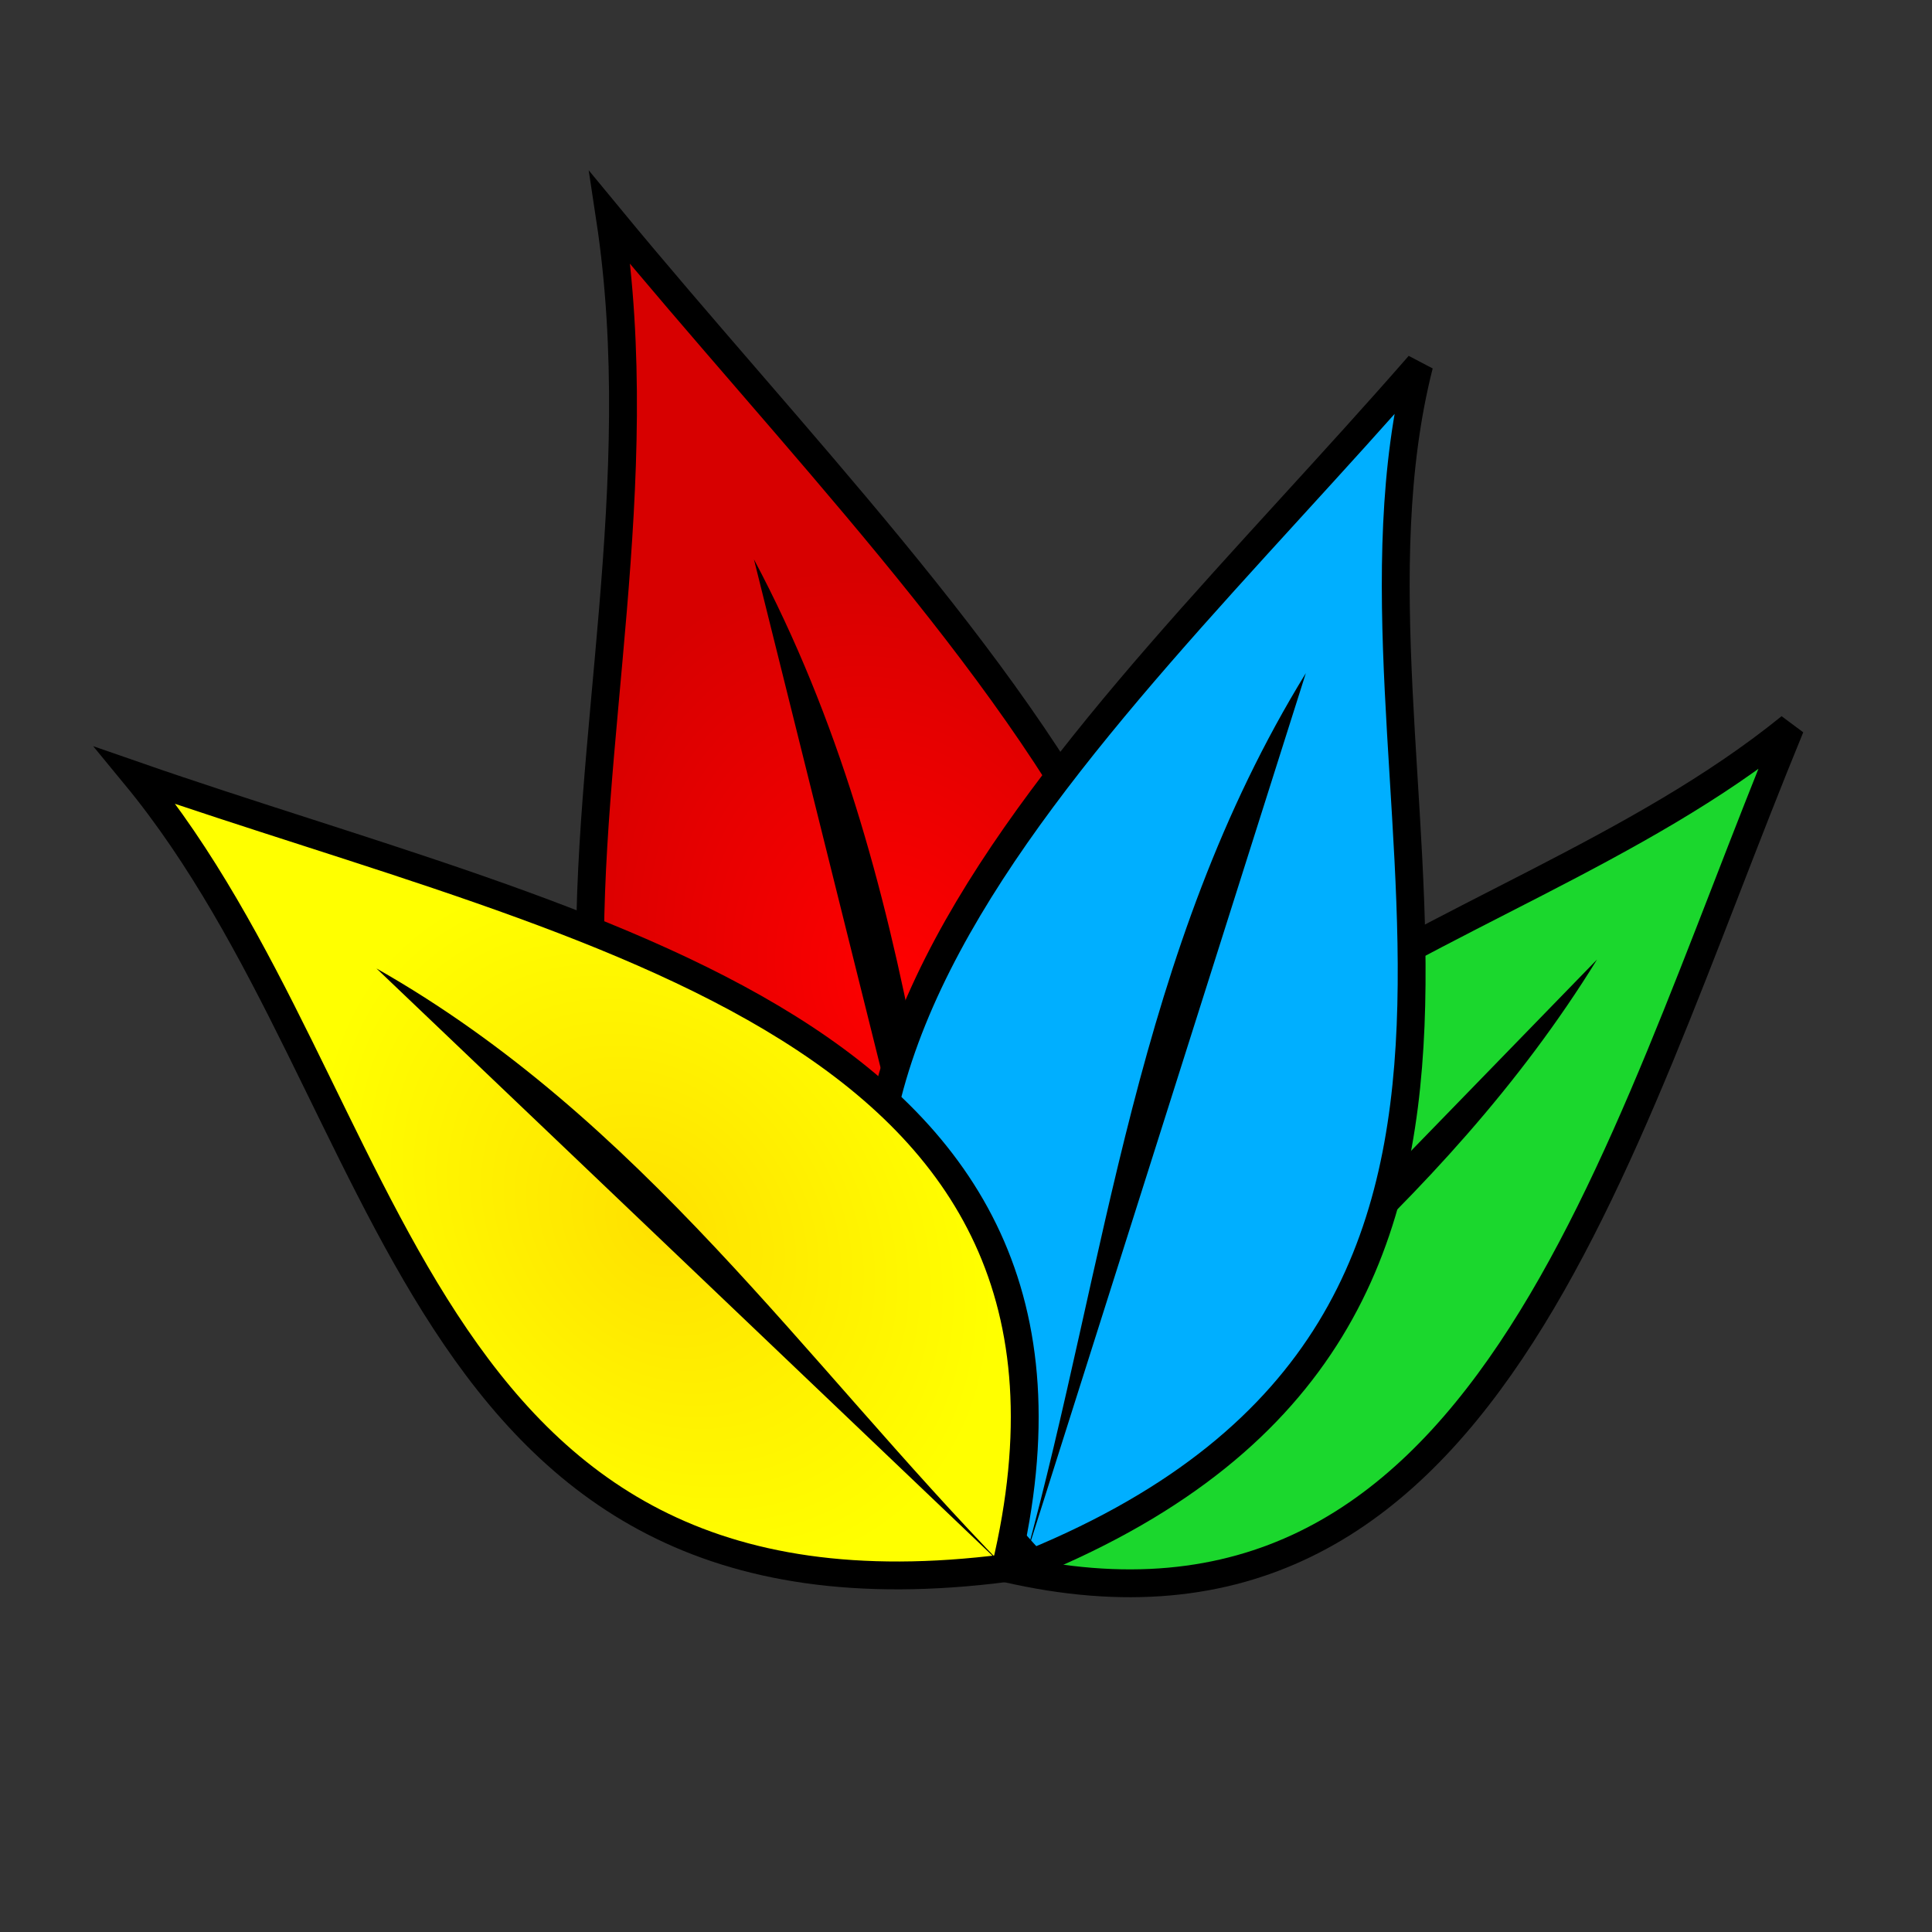 <?xml version="1.0" encoding="UTF-8" standalone="no"?>
<!-- Created with Inkscape (http://www.inkscape.org/) -->

<svg
   xmlns:dc="http://purl.org/dc/elements/1.1/"
   xmlns:cc="http://creativecommons.org/ns#"
   xmlns:rdf="http://www.w3.org/1999/02/22-rdf-syntax-ns#"
   xmlns:svg="http://www.w3.org/2000/svg"
   xmlns="http://www.w3.org/2000/svg"
   xmlns:xlink="http://www.w3.org/1999/xlink"
   xmlns:sodipodi="http://sodipodi.sourceforge.net/DTD/sodipodi-0.dtd"
   xmlns:inkscape="http://www.inkscape.org/namespaces/inkscape"
   width="128"
   height="128"
   id="svg2"
   version="1.1"
   inkscape:version="0.48.4 r9939"
   sodipodi:docname="celerSystemIcon.svg">
  <rect width="100%" height="100%" fill="#333333" stroke="none"/>
  <defs
     id="defs4">
    <radialGradient
       inkscape:collect="always"
       xlink:href="#linearGradient5933-2-1-6-61-8-2"
       id="radialGradient4461"
       gradientUnits="userSpaceOnUse"
       gradientTransform="matrix(0.32,-0.394,0.161,0.134,-1775.738,1415.448)"
       cx="241.283"
       cy="493.775"
       fx="241.283"
       fy="493.775"
       r="70.831" />
    <linearGradient
       id="linearGradient5933-2-1-6-61-8-2">
      <stop
         id="stop5935-8-2-7-8-3-7"
         offset="0"
         style="stop-color:#1bd72d;stop-opacity:1;" />
      <stop
         id="stop5937-4-2-4-9-7-8"
         offset="1"
         style="stop-color:#1bd72d;stop-opacity:1;" />
    </linearGradient>
    <radialGradient
       inkscape:collect="always"
       xlink:href="#linearGradient3837-7-6-5-8-1-2"
       id="radialGradient4463"
       gradientUnits="userSpaceOnUse"
       gradientTransform="matrix(-0.112,-0.325,0.255,-0.088,-1761.404,1515.248)"
       cx="327.064"
       cy="518.049"
       fx="327.064"
       fy="518.049"
       r="115.666" />
    <linearGradient
       id="linearGradient3837-7-6-5-8-1-2">
      <stop
         style="stop-color:#ff0000;stop-opacity:1;"
         offset="0"
         id="stop3839-2-4-1-8-5-9" />
      <stop
         style="stop-color:#d70000;stop-opacity:1"
         offset="1"
         id="stop3841-5-9-2-0-5-8" />
    </linearGradient>
    <radialGradient
       inkscape:collect="always"
       xlink:href="#linearGradient3845-5-7-1-7-0-3"
       id="radialGradient4465"
       gradientUnits="userSpaceOnUse"
       gradientTransform="matrix(0.056,-0.302,0.238,0.044,-1780.919,1446.878)"
       cx="327.064"
       cy="518.049"
       fx="327.064"
       fy="518.049"
       r="115.666" />
    <linearGradient
       id="linearGradient3845-5-7-1-7-0-3">
      <stop
         style="stop-color:#00afff;stop-opacity:1;"
         offset="0"
         id="stop3847-4-9-6-7-5-4" />
      <stop
         style="stop-color:#00afff;stop-opacity:1"
         offset="1"
         id="stop3849-1-1-4-8-4-1" />
    </linearGradient>
    <radialGradient
       inkscape:collect="always"
       xlink:href="#linearGradient3877-7-6-09-1-5"
       id="radialGradient4467"
       gradientUnits="userSpaceOnUse"
       gradientTransform="matrix(-0.335,-0.382,0.3,-0.264,-1747.605,1601.116)"
       cx="240.482"
       cy="465.114"
       fx="240.482"
       fy="465.114"
       r="70.831" />
    <linearGradient
       id="linearGradient3877-7-6-09-1-5">
      <stop
         style="stop-color:#ffe100;stop-opacity:1;"
         offset="0"
         id="stop3879-4-5-47-4-5" />
      <stop
         style="stop-color:#ffff00;stop-opacity:1;"
         offset="1"
         id="stop3881-2-9-8-3-4" />
    </linearGradient>
    <filter
       color-interpolation-filters="sRGB"
       id="ShadowBlur"
       filterUnits="userSpaceOnUse"
       x="0"
       y="0">
      <feGaussianBlur
         in="SourceAlpha"
         stdDeviation="3"
         result="blur"
         id="feGaussianBlur24" />
    </filter>
    <clipPath
       clipPathUnits="userSpaceOnUse"
       id="clipoutline1">
      <path
         inkscape:connector-curvature="0"
         id="outline1"
         d="M 54.1,12.5 12.9,54.7 C -2.7,70.3 23,69 32.3,74.9 36.6,77.7 18.5,81.3 22.2,85 c 3.6,3.7 21.7,7.1 25.3,10.7 3.6,3.7 -7.3,7.6 -3.7,11.3 3.5,3.7 11.9,0.2 13.4,8.6 1.1,6.2 15.4,3.1 21.8,-2.2 4,-3.4 -6.9,-3.4 -3.3,-7.1 9,-9.1 17,-4.1 20.3,-12.5 1.8,-4.5 -13.6,-7.7 -9.5,-10.6 9.8,-6.9 45.8,-10.4 29.2,-27 L 73,12.5 c -5.3,-5 -14,-5 -18.9,0 z m -9.9,64.7 c 0.9,0 30.8,4 19.3,7.1 -4.4,1.2 -24.6,-7.1 -19.3,-7.1 z m 57.2,16.6 c 0,2.1 16.3,3.3 15.4,-0.5 -1.3,-6.4 -13.6,-5.9 -15.4,0.5 z m -69.5,11.1 c 3.7,3.2 9.3,-0.7 11.1,-5.2 -3.6,-4.7 -16.9,0.3 -11.1,5.2 z m 67.5,-6.7 c -4.6,4.2 0.8,8.6 5.3,5.7 1.2,-0.8 -0.1,-4.7 -5.3,-5.7 z" />
    </clipPath>
    <linearGradient
       id="liquidSpecular"
       xlink:href="#WhiteTransparent"
       x1="0"
       y1="128"
       x2="0"
       y2="76"
       gradientUnits="userSpaceOnUse" />
    <linearGradient
       id="WhiteTransparent"
       gradientUnits="userSpaceOnUse">
      <stop
         style="stop-color:white;stop-opacity:1"
         offset="0"
         id="stop7" />
      <stop
         style="stop-color:white;stop-opacity:0"
         offset="1"
         id="stop9" />
    </linearGradient>
    <linearGradient
       id="linearGradient3026"
       xlink:href="#WhiteTransparent"
       x1="0"
       y1="128"
       x2="0"
       y2="76"
       gradientUnits="userSpaceOnUse" />
    <linearGradient
       id="linearGradient3028"
       gradientUnits="userSpaceOnUse">
      <stop
         style="stop-color:white;stop-opacity:1"
         offset="0"
         id="stop3030" />
      <stop
         style="stop-color:white;stop-opacity:0"
         offset="1"
         id="stop3032" />
    </linearGradient>
    <linearGradient
       id="sideSpecular"
       xlink:href="#WhiteTransparent"
       x1="80"
       y1="20"
       x2="60"
       y2="40"
       gradientUnits="userSpaceOnUse" />
    <linearGradient
       id="linearGradient3035"
       gradientUnits="userSpaceOnUse">
      <stop
         style="stop-color:white;stop-opacity:1"
         offset="0"
         id="stop3037" />
      <stop
         style="stop-color:white;stop-opacity:0"
         offset="1"
         id="stop3039" />
    </linearGradient>
    <linearGradient
       id="linearGradient3041"
       xlink:href="#WhiteTransparent"
       x1="80"
       y1="20"
       x2="60"
       y2="40"
       gradientUnits="userSpaceOnUse" />
    <linearGradient
       id="linearGradient3043"
       gradientUnits="userSpaceOnUse">
      <stop
         style="stop-color:white;stop-opacity:1"
         offset="0"
         id="stop3045" />
      <stop
         style="stop-color:white;stop-opacity:0"
         offset="1"
         id="stop3047" />
    </linearGradient>
    <linearGradient
       id="shinySpecular"
       xlink:href="#WhiteTransparent"
       x1="33"
       y1="35"
       x2="58"
       y2="60"
       gradientUnits="userSpaceOnUse" />
    <linearGradient
       id="linearGradient3050"
       gradientUnits="userSpaceOnUse">
      <stop
         style="stop-color:white;stop-opacity:1"
         offset="0"
         id="stop3052" />
      <stop
         style="stop-color:white;stop-opacity:0"
         offset="1"
         id="stop3054" />
    </linearGradient>
    <linearGradient
       id="liquidShade"
       xlink:href="#BlackTransparent"
       x1="0"
       y1="128"
       x2="0"
       y2="64"
       gradientUnits="userSpaceOnUse" />
    <linearGradient
       id="BlackTransparent"
       gradientUnits="userSpaceOnUse">
      <stop
         style="stop-color:black;stop-opacity:1"
         offset="0"
         id="stop12" />
      <stop
         style="stop-color:black;stop-opacity:0"
         offset="1"
         id="stop14" />
    </linearGradient>
    <linearGradient
       id="IcecapTip"
       xlink:href="#WhiteTransparent"
       x1="60"
       y1="20"
       x2="90"
       y2="50"
       gradientUnits="userSpaceOnUse" />
    <linearGradient
       id="linearGradient3061"
       gradientUnits="userSpaceOnUse">
      <stop
         style="stop-color:white;stop-opacity:1"
         offset="0"
         id="stop3063" />
      <stop
         style="stop-color:white;stop-opacity:0"
         offset="1"
         id="stop3065" />
    </linearGradient>
    <linearGradient
       y2="50"
       x2="90"
       y1="20"
       x1="60"
       gradientUnits="userSpaceOnUse"
       id="linearGradient3078"
       xlink:href="#WhiteTransparent"
       inkscape:collect="always" />
    <radialGradient
       inkscape:collect="always"
       xlink:href="#linearGradient3877-7-6-09-1-5"
       id="radialGradient3135"
       gradientUnits="userSpaceOnUse"
       gradientTransform="matrix(-0.27,-0.308,0.242,-0.213,89.511,820.516)"
       cx="240.482"
       cy="465.114"
       fx="240.482"
       fy="465.114"
       r="70.831" />
    <radialGradient
       inkscape:collect="always"
       xlink:href="#linearGradient3845-5-7-1-7-0-3"
       id="radialGradient3139"
       gradientUnits="userSpaceOnUse"
       gradientTransform="matrix(0.087,-0.232,-0.183,-0.069,240.315,744.904)"
       cx="327.064"
       cy="518.049"
       fx="327.064"
       fy="518.049"
       r="115.666" />
    <radialGradient
       inkscape:collect="always"
       xlink:href="#linearGradient3837-7-6-5-8-1-2"
       id="radialGradient3143"
       gradientUnits="userSpaceOnUse"
       gradientTransform="matrix(-0.09,-0.262,0.206,-0.071,78.378,751.237)"
       cx="327.064"
       cy="518.049"
       fx="327.064"
       fy="518.049"
       r="115.666" />
    <radialGradient
       inkscape:collect="always"
       xlink:href="#linearGradient5933-2-1-6-61-8-2"
       id="radialGradient3147"
       gradientUnits="userSpaceOnUse"
       gradientTransform="matrix(0.258,-0.318,0.13,0.108,66.813,670.718)"
       cx="241.283"
       cy="493.775"
       fx="241.283"
       fy="493.775"
       r="70.831" />
    <radialGradient
       inkscape:collect="always"
       xlink:href="#linearGradient5933-2-1-6-61-8-2"
       id="radialGradient3159"
       gradientUnits="userSpaceOnUse"
       gradientTransform="matrix(0.258,-0.318,0.13,0.108,66.813,670.718)"
       cx="241.283"
       cy="493.775"
       fx="241.283"
       fy="493.775"
       r="70.831" />
    <radialGradient
       inkscape:collect="always"
       xlink:href="#linearGradient3837-7-6-5-8-1-2"
       id="radialGradient3161"
       gradientUnits="userSpaceOnUse"
       gradientTransform="matrix(-0.09,-0.262,0.206,-0.071,78.378,751.237)"
       cx="327.064"
       cy="518.049"
       fx="327.064"
       fy="518.049"
       r="115.666" />
    <radialGradient
       inkscape:collect="always"
       xlink:href="#linearGradient3845-5-7-1-7-0-3"
       id="radialGradient3163"
       gradientUnits="userSpaceOnUse"
       gradientTransform="matrix(0.087,-0.232,-0.183,-0.069,240.315,744.904)"
       cx="327.064"
       cy="518.049"
       fx="327.064"
       fy="518.049"
       r="115.666" />
    <radialGradient
       inkscape:collect="always"
       xlink:href="#linearGradient3877-7-6-09-1-5"
       id="radialGradient3165"
       gradientUnits="userSpaceOnUse"
       gradientTransform="matrix(-0.27,-0.308,0.242,-0.213,89.511,820.516)"
       cx="240.482"
       cy="465.114"
       fx="240.482"
       fy="465.114"
       r="70.831" />
  </defs>
  <sodipodi:namedview
     id="base"
     pagecolor="#ffffff"
     bordercolor="#666666"
     borderopacity="1.0"
     inkscape:pageopacity="0.0"
     inkscape:pageshadow="2"
     inkscape:zoom="3.959798"
     inkscape:cx="-6.7709583"
     inkscape:cy="69.0589"
     inkscape:document-units="px"
     inkscape:current-layer="layer1"
     showgrid="false"
     inkscape:window-width="1920"
     inkscape:window-height="1018"
     inkscape:window-x="-8"
     inkscape:window-y="-8"
     inkscape:window-maximized="1"
     fit-margin-top="0"
     fit-margin-left="0"
     fit-margin-right="0"
     fit-margin-bottom="0"
     borderlayer="false" />
  <g
     inkscape:label="Layer 1"
     inkscape:groupmode="layer"
     id="layer1"
     transform="translate(-96.513,-547.651)">
    <g
       id="g3149"
       transform="matrix(0.871,0,0,0.871,20.501,64.978)">
      <path
         inkscape:export-ydpi="90"
         inkscape:export-xdpi="90"
         inkscape:export-filename="D:\Fmc\Research\Look&amp;Feels\Logo\Concept-CelerGL\celerVis\celerGLnoFilter3.png"
         sodipodi:nodetypes="ccc"
         inkscape:connector-curvature="0"
         id="path3009-6-0-8"
         d="m 223.454,609.46 c -23.12,18.752 -61.376,20.896 -59.699,63.982 36.393,8.432 46.183,-31.136 59.699,-63.982 z"
         style="fill:url(#radialGradient3159);fill-opacity:1;stroke:#000000;stroke-width:2.118;stroke-miterlimit:4;stroke-opacity:1;stroke-dasharray:none;display:inline" />
      <path
         inkscape:export-ydpi="90"
         inkscape:export-xdpi="90"
         inkscape:export-filename="D:\Fmc\Research\Look&amp;Feels\Logo\Concept-CelerGL\celerVis\celerGLnoFilter3.png"
         sodipodi:nodetypes="cc"
         inkscape:connector-curvature="0"
         id="path3065-2-73-3"
         d="m 163.755,673.441 c 15.446,-14.863 33.064,-26.954 44.997,-46.3"
         style="fill:#000000;fill-opacity:1;stroke:none;display:inline" />
      <path
         inkscape:export-ydpi="90"
         inkscape:export-xdpi="90"
         inkscape:export-filename="D:\Fmc\Research\Look&amp;Feels\Logo\Concept-CelerGL\celerVis\celerGLnoFilter3.png"
         sodipodi:nodetypes="ccc"
         inkscape:connector-curvature="0"
         id="path3009-0-8-2-4-9"
         d="m 133.67,570.742 c 6.097,40.223 -20.065,80.295 30.028,102.565 35.529,-35.943 -2.393,-69.056 -30.028,-102.565 z"
         style="fill:url(#radialGradient3161);fill-opacity:1;stroke:#000000;stroke-width:2.118;stroke-miterlimit:4;stroke-opacity:1;stroke-dasharray:none;display:inline" />
      <path
         inkscape:export-ydpi="90"
         inkscape:export-xdpi="90"
         inkscape:export-filename="D:\Fmc\Research\Look&amp;Feels\Logo\Concept-CelerGL\celerVis\celerGLnoFilter3.png"
         sodipodi:nodetypes="cc"
         inkscape:connector-curvature="0"
         id="path3065-3-9-4"
         d="m 163.698,673.307 c -5.364,-25.697 -6.096,-52.171 -19.079,-76.6"
         style="fill:#000000;fill-opacity:1;stroke:none;display:inline" />
      <path
         inkscape:export-ydpi="90"
         inkscape:export-xdpi="90"
         inkscape:export-filename="D:\Fmc\Research\Look&amp;Feels\Logo\Concept-CelerGL\celerVis\celerGLnoFilter3.png"
         sodipodi:nodetypes="ccc"
         inkscape:connector-curvature="0"
         id="path3009-0-8-2-4-6-4"
         d="m 195.221,581.924 c -7.945,31.207 16.003,72.392 -29.399,91.108 -30.935,-33.055 3.833,-61.778 29.399,-91.108 z"
         style="fill:url(#radialGradient3163);fill-opacity:1;stroke:#000000;stroke-width:2.118;stroke-miterlimit:4;stroke-opacity:1;stroke-dasharray:none;display:inline" />
      <path
         inkscape:export-ydpi="90"
         inkscape:export-xdpi="90"
         inkscape:export-filename="D:\Fmc\Research\Look&amp;Feels\Logo\Concept-CelerGL\celerVis\celerGLnoFilter3.png"
         sodipodi:nodetypes="cc"
         inkscape:connector-curvature="0"
         id="path3065-3-9-6-9"
         d="m 165.239,672.772 c 6.239,-22.672 8.381,-46.3 21.36,-67.411"
         style="fill:#000000;fill-opacity:1;stroke:none;display:inline" />
      <path
         inkscape:export-ydpi="90"
         inkscape:export-xdpi="90"
         inkscape:export-filename="D:\Fmc\Research\Look&amp;Feels\Logo\Concept-CelerGL\celerVis\celerGLnoFilter3.png"
         sodipodi:nodetypes="ccc"
         inkscape:connector-curvature="0"
         id="path3009-1-6"
         d="m 97.572,613.156 c 20.248,24.578 20.578,66.112 66.183,60.285 9.818,-41.119 -31.783,-48.328 -66.183,-60.285 z"
         style="fill:url(#radialGradient3165);fill-opacity:1;stroke:#000000;stroke-width:2.118;stroke-miterlimit:4;stroke-opacity:1;stroke-dasharray:none;display:inline" />
      <path
         inkscape:export-ydpi="90"
         inkscape:export-xdpi="90"
         inkscape:export-filename="D:\Fmc\Research\Look&amp;Feels\Logo\Concept-CelerGL\celerVis\celerGLnoFilter3.png"
         sodipodi:nodetypes="cc"
         inkscape:connector-curvature="0"
         id="path3065-0-8"
         d="m 163.755,673.441 c -15.335,-15.754 -27.686,-34.169 -47.849,-45.616"
         style="fill:#000000;fill-opacity:1;stroke:none;display:inline" />
    </g>
  </g>
</svg>
